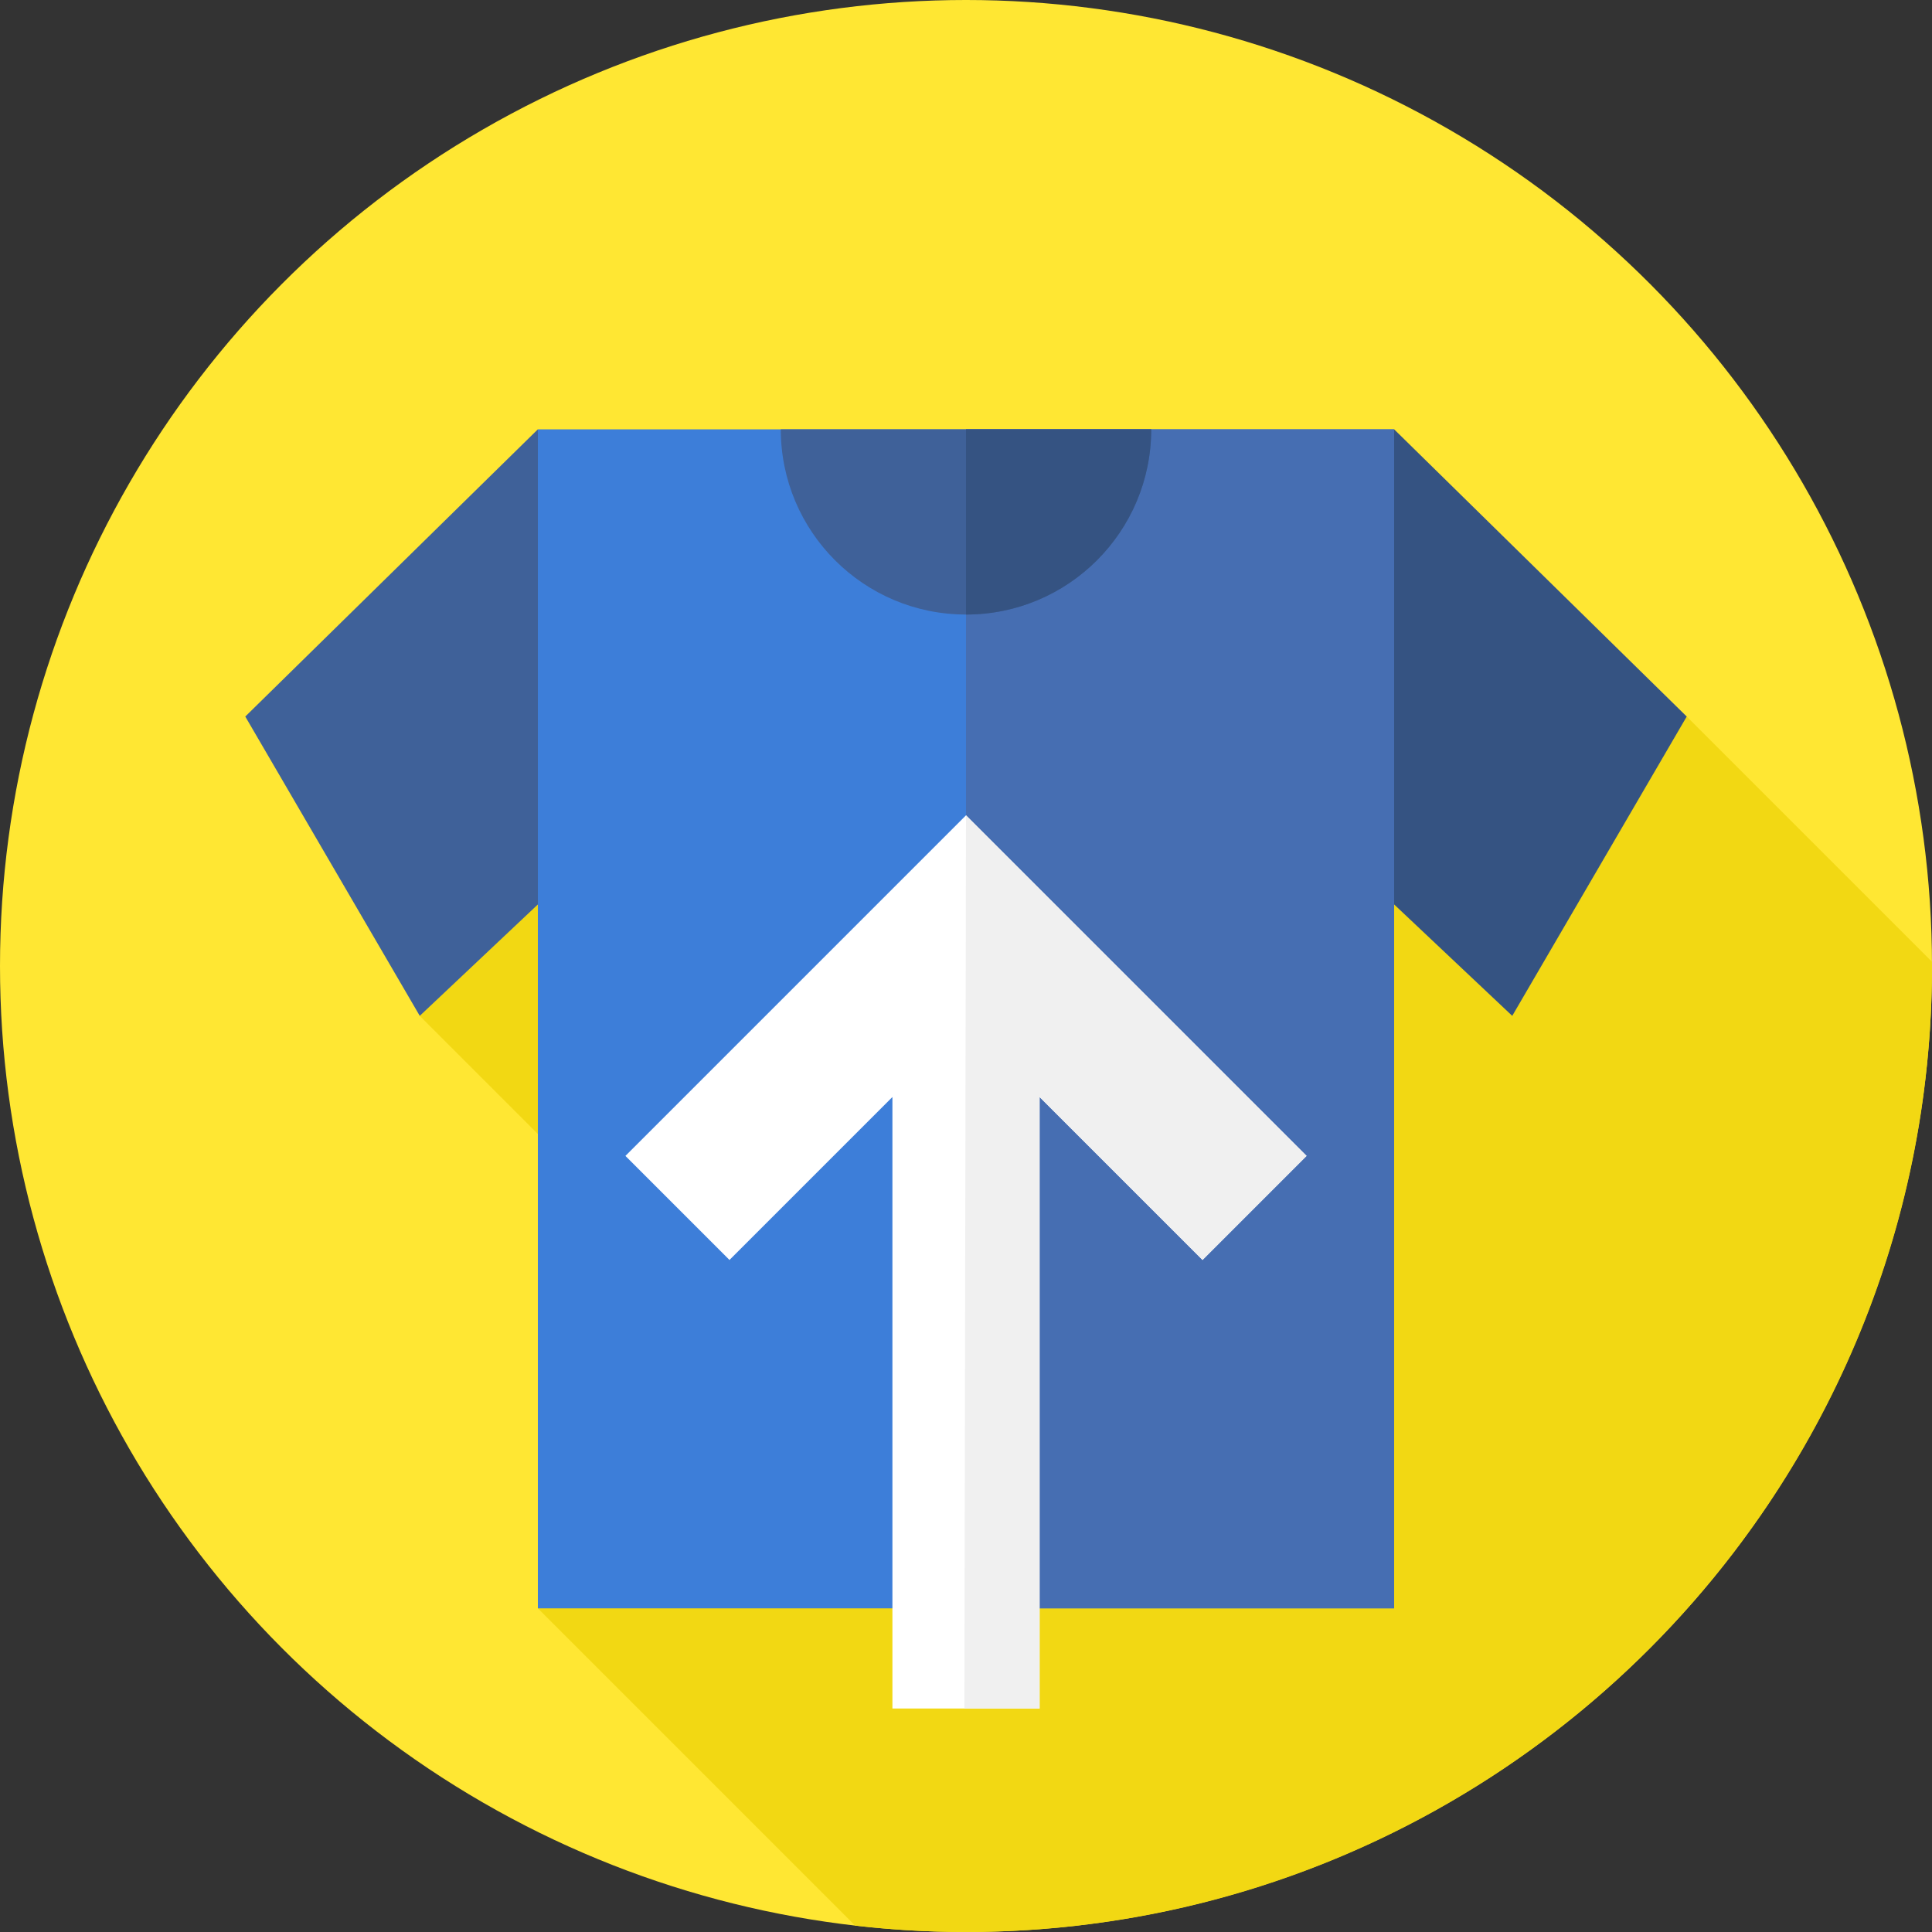 <?xml version="1.0" encoding="iso-8859-1"?>
<!-- Generator: Adobe Illustrator 19.0.0, SVG Export Plug-In . SVG Version: 6.00 Build 0)  -->
<svg version="1.1" id="Capa_1" xmlns="http://www.w3.org/2000/svg" xmlns:xlink="http://www.w3.org/1999/xlink" x="0px" y="0px"
	 viewBox="0 0 512 512" style="enable-background:new 0 0 512 512;" xml:space="preserve">
<rect x="0" y="0" width="512" height="512" fill="#333333" stroke="none"/>
<circle style="fill:#FFE733;" cx="256" cy="256" r="256"/>
<path style="fill:#F2D813;" d="M512,256c0-0.376-0.013-0.749-0.014-1.124L447,189.89l-304.462,26.179l-31.3,53.144l115.319,115.318
	l-84.019,41.694l84.087,84.087C236.266,511.414,246.064,512,256,512C397.385,512,512,397.385,512,256z"/>
<polygon style="fill:#3F6199;" points="142.538,113.775 65,189.89 111.238,269.212 142.829,239.416 "/>
<polygon style="fill:#355382;" points="369.462,113.775 447,189.89 400.762,269.212 369.171,239.416 "/>
<rect x="142.54" y="113.78" style="fill:#3D7ED9;" width="226.92" height="312.45"/>
<rect x="256" y="113.77" style="fill:#466EB2;" width="113.46" height="312.45"/>
<polygon style="fill:#FFFFFF;" points="346.258,306.326 256,216.069 165.742,306.326 193.32,333.903 236.5,290.723 236.5,452.766 
	275.5,452.766 275.5,290.723 318.68,333.903 "/>
<polygon style="fill:#F0F0F0;" points="255.571,452.766 275.5,452.766 275.5,290.723 318.68,333.903 346.258,306.326 256,216.069 
	"/>
<path style="fill:#3F6199;" d="M305.084,113.775c0,27.108-21.976,49.084-49.084,49.084s-49.084-21.976-49.084-49.084
	C206.916,113.775,305.084,113.775,305.084,113.775z"/>
<path style="fill:#355382;" d="M256,113.774v49.073c-0.285,0.001-0.144,0.011,0,0.011c27.108,0,49.084-21.976,49.084-49.084H256z"/>
<g>
</g>
<g>
</g>
<g>
</g>
<g>
</g>
<g>
</g>
<g>
</g>
<g>
</g>
<g>
</g>
<g>
</g>
<g>
</g>
<g>
</g>
<g>
</g>
<g>
</g>
<g>
</g>
<g>
</g>
</svg>
